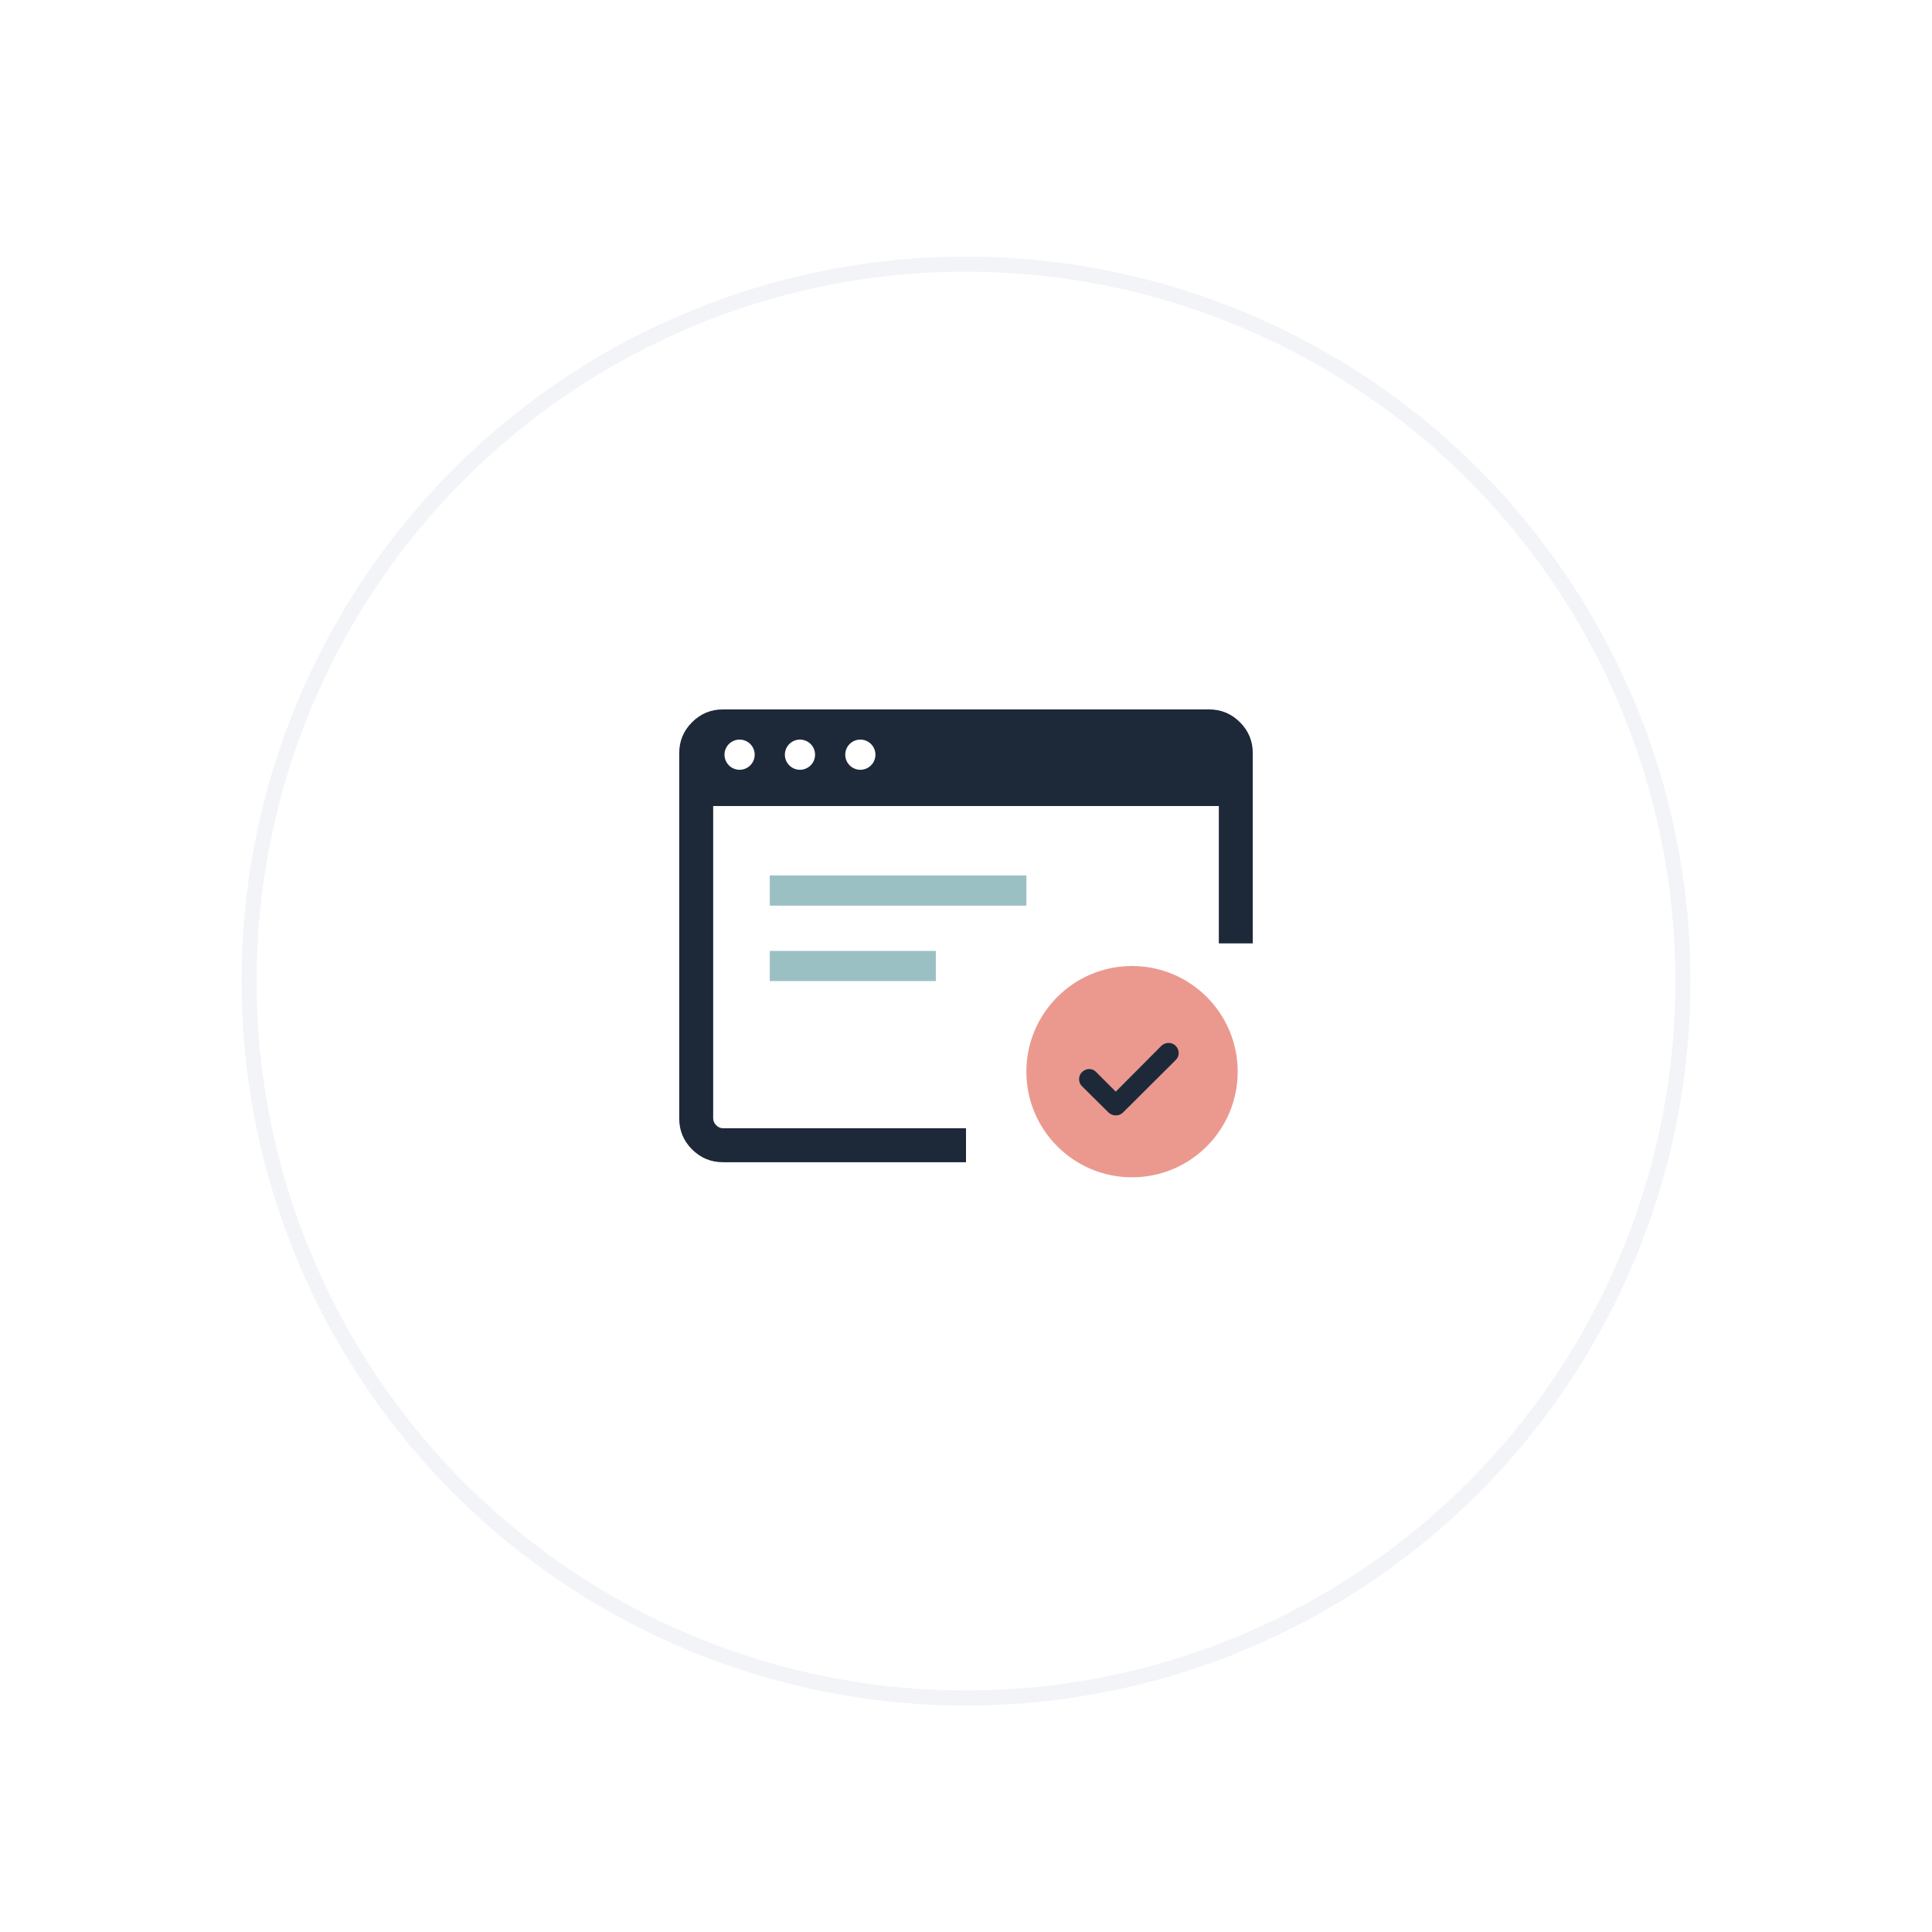 <svg width="128" height="128" viewBox="0 0 128 128" fill="none" xmlns="http://www.w3.org/2000/svg">
<g filter="url(#filter0_di_478_12212)">
<circle cx="64" cy="62" r="48" fill="white"/>
<circle cx="64" cy="62" r="47.5" stroke="#F2F4F7"/>
</g>
<path d="M45.85 76.15C46.417 76.717 47.1 77 47.9 77H64V74.75H47.9C47.733 74.75 47.583 74.683 47.45 74.55C47.317 74.417 47.25 74.267 47.25 74.1V53.4H80.75V62.5H83V49.9C83 49.1 82.717 48.417 82.15 47.85C81.583 47.283 80.9 47 80.1 47H47.9C47.1 47 46.417 47.283 45.85 47.85C45.283 48.417 45 49.1 45 49.9V74.1C45 74.9 45.283 75.583 45.85 76.15Z" fill="#1D2939"/>
<circle cx="75" cy="71" r="7" fill="#EB998E"/>
<path d="M77.058 69.387L77.058 69.387L77.051 69.394L73.922 72.537L72.512 71.127C72.422 71.024 72.3 70.975 72.164 70.975C72.019 70.975 71.893 71.035 71.789 71.138C71.691 71.236 71.641 71.359 71.641 71.498C71.641 71.636 71.691 71.759 71.789 71.857L71.79 71.858L73.518 73.571C73.518 73.571 73.519 73.571 73.519 73.572C73.633 73.686 73.772 73.749 73.93 73.749C74.088 73.749 74.224 73.686 74.329 73.569L77.799 70.113L77.8 70.113C77.9 70.013 77.947 69.887 77.94 69.746C77.933 69.61 77.881 69.49 77.785 69.394C77.687 69.296 77.564 69.246 77.425 69.246C77.287 69.246 77.163 69.296 77.058 69.387Z" fill="#1D2939" stroke="#1D2939" stroke-width="0.3"/>
<circle cx="49" cy="50" r="1" fill="white"/>
<circle cx="53" cy="50" r="1" fill="white"/>
<circle cx="57" cy="50" r="1" fill="white"/>
<rect x="51" y="58" width="17" height="2" fill="#9BC0C4"/>
<rect x="51" y="63" width="11" height="2" fill="#9BC0C4"/>
<defs>
<filter id="filter0_di_478_12212" x="0" y="0" width="128" height="128" filterUnits="userSpaceOnUse" color-interpolation-filters="sRGB">
<feFlood flood-opacity="0" result="BackgroundImageFix"/>
<feColorMatrix in="SourceAlpha" type="matrix" values="0 0 0 0 0 0 0 0 0 0 0 0 0 0 0 0 0 0 127 0" result="hardAlpha"/>
<feOffset dy="2"/>
<feGaussianBlur stdDeviation="8"/>
<feComposite in2="hardAlpha" operator="out"/>
<feColorMatrix type="matrix" values="0 0 0 0 0 0 0 0 0 0 0 0 0 0 0 0 0 0 0.02 0"/>
<feBlend mode="normal" in2="BackgroundImageFix" result="effect1_dropShadow_478_12212"/>
<feBlend mode="normal" in="SourceGraphic" in2="effect1_dropShadow_478_12212" result="shape"/>
<feColorMatrix in="SourceAlpha" type="matrix" values="0 0 0 0 0 0 0 0 0 0 0 0 0 0 0 0 0 0 127 0" result="hardAlpha"/>
<feOffset dy="1"/>
<feComposite in2="hardAlpha" operator="arithmetic" k2="-1" k3="1"/>
<feColorMatrix type="matrix" values="0 0 0 0 0 0 0 0 0 0 0 0 0 0 0 0 0 0 0.25 0"/>
<feBlend mode="normal" in2="shape" result="effect2_innerShadow_478_12212"/>
</filter>
</defs>
</svg>
